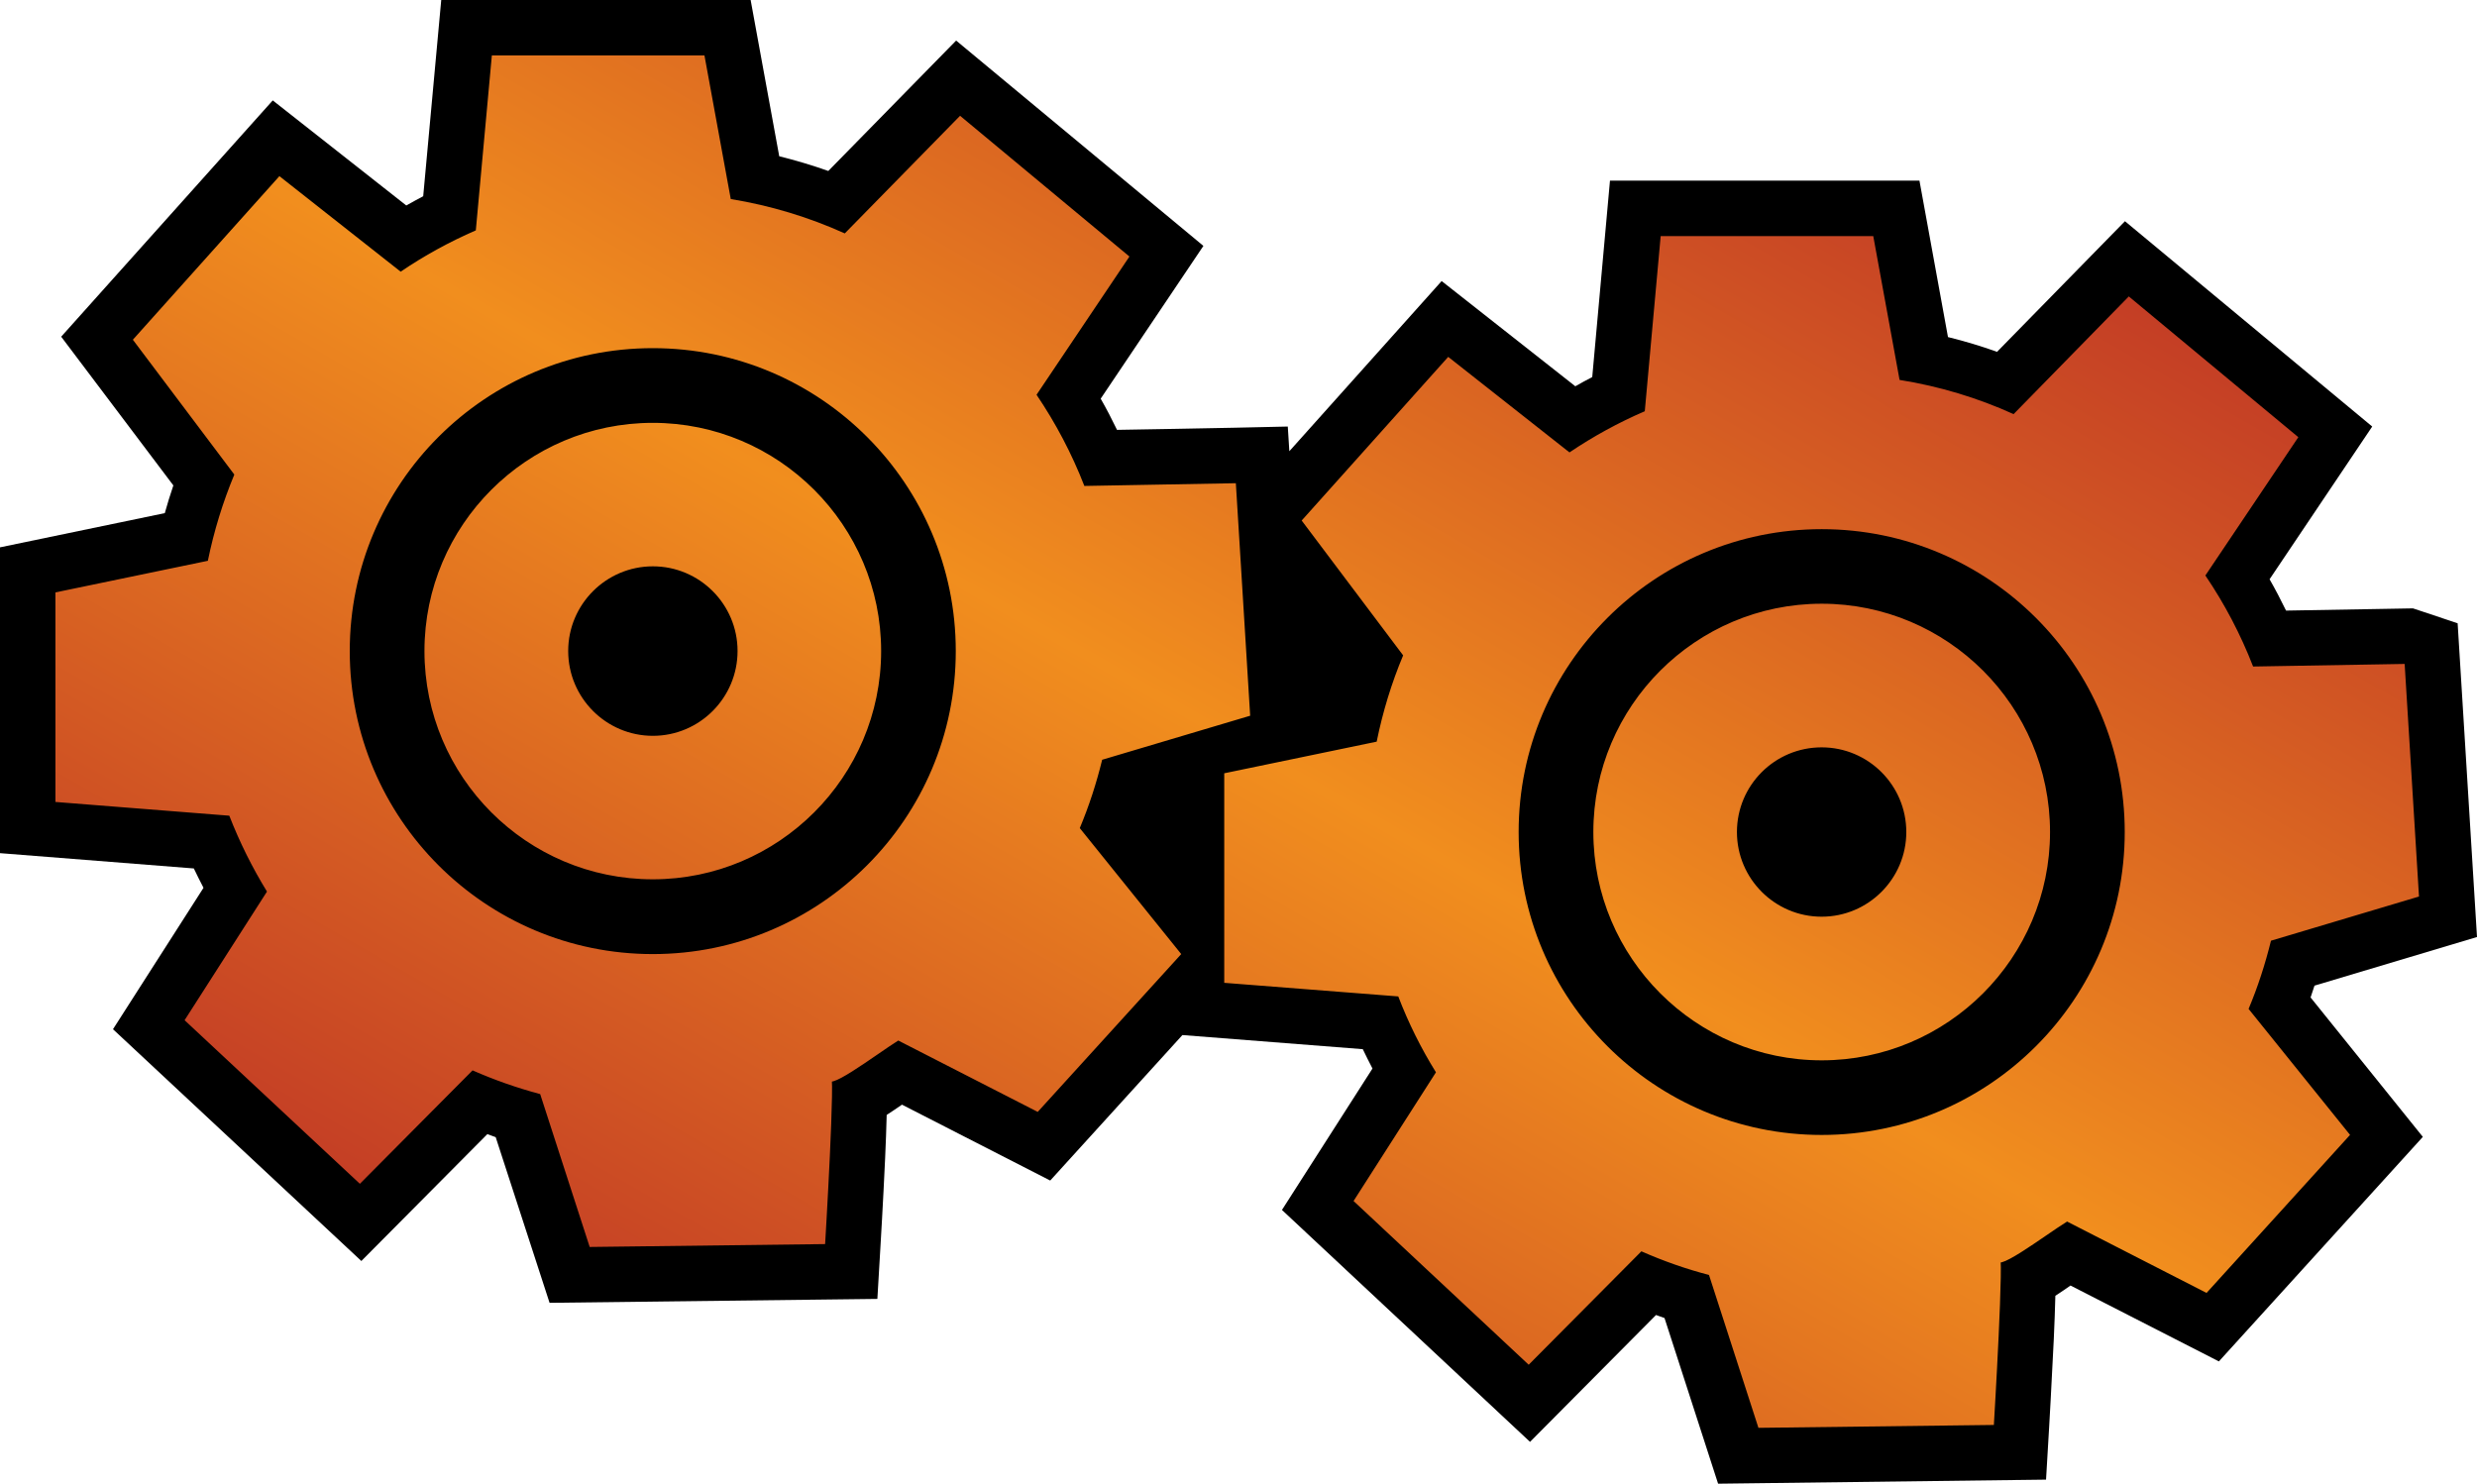 <?xml version="1.0" encoding="UTF-8" standalone="no"?>
<svg
   version="1.1"
   width="33.52"
   height="20.082"
   viewBox="0 0 33.52 20.082"
   id="svg4"
   xmlns="http://www.w3.org/2000/svg"
   xmlns:svg="http://www.w3.org/2000/svg">
  <defs>
    <!-- This is the gradient that will actually be used on
     the cards. The colors themselves will be provided by the
     template, but the x values, y values, and offsets will be
     used from the SVG. -->
    <linearGradient id="rarity" x1="0" y1="1" x2="1" y2="0">
      <stop offset="0" style="stop-color:rgb(192,55,38);stop-opacity:1" id="stop2" />
      <stop offset="0.125" style="stop-color:rgb(192,55,38);stop-opacity:1" id="stop4" />
      <stop offset="0.5" style="stop-color:rgb(241,142,30);stop-opacity:1" id="stop6" />
      <stop offset="0.875" style="stop-color:rgb(192,55,38);stop-opacity:1" id="stop8" />
      <stop offset="1" style="stop-color:rgb(192,55,38);stop-opacity:1" id="stop10" />
    </linearGradient>
    <!-- These gradients are here so that you can visualize
     what the set symbol would like like in that rarity. The
     only gradient that matters in the end is the "rarity"
     gradient. -->
    <linearGradient id="mythic" x1="0" y1="1" x2="1" y2="0">
      <stop offset="0" style="stop-color:rgb(192,55,38);stop-opacity:1"/>
      <stop offset="0.125" style="stop-color:rgb(192,55,38);stop-opacity:1"/>
      <stop offset="0.5" style="stop-color:rgb(241,142,30);stop-opacity:1"/>
      <stop offset="0.875" style="stop-color:rgb(192,55,38);stop-opacity:1"/>
      <stop offset="1" style="stop-color:rgb(192,55,38);stop-opacity:1"/>
    </linearGradient>
    <linearGradient id="rare" x1="0" y1="1" x2="1" y2="0">
      <stop offset="0" style="stop-color:rgb(146,116,67);stop-opacity:1"/>
      <stop offset="0.125" style="stop-color:rgb(146,116,67);stop-opacity:1"/>
      <stop offset="0.5" style="stop-color:rgb(211,178,108);stop-opacity:1"/>
      <stop offset="0.875" style="stop-color:rgb(146,116,67);stop-opacity:1"/>
      <stop offset="1" style="stop-color:rgb(146,116,67);stop-opacity:1"/>
    </linearGradient>
    <linearGradient id="special" x1="0" y1="1" x2="1" y2="0">
      <stop offset="0" style="stop-color:rgb(76, 56, 106);stop-opacity:1"/>
      <stop offset="0.125" style="stop-color:rgb(76, 56, 106);stop-opacity:1"/>
      <stop offset="0.5" style="stop-color:rgb(201, 173, 221);stop-opacity:1"/>
      <stop offset="0.875" style="stop-color:rgb(76, 56, 106);stop-opacity:1"/>
      <stop offset="1" style="stop-color:rgb(76, 56, 106);stop-opacity:1"/>
    </linearGradient>
    <linearGradient id="uncommon" x1="0" y1="1" x2="1" y2="0">
      <stop offset="0" style="stop-color:rgb(98,110,119);stop-opacity:1"/>
      <stop offset="0.125" style="stop-color:rgb(98,110,119);stop-opacity:1"/>
      <stop offset="0.5" style="stop-color:rgb(196,222,238);stop-opacity:1"/>
      <stop offset="0.875" style="stop-color:rgb(98,110,119);stop-opacity:1"/>
      <stop offset="1" style="stop-color:rgb(98,110,119);stop-opacity:1"/>
    </linearGradient>
    <linearGradient id="common" x1="0" y1="1" x2="1" y2="0">
      <stop offset="0" style="stop-color:rgb(0,0,0);stop-opacity:1"/>
    </linearGradient>
    <linearGradient
            id="rarity-outline" x1="0" y1="1" x2="0" y2="1">
      <stop offset="0" style="stop-color:rgb(0,0,0);stop-opacity:1"/>
    </linearGradient>
  </defs>
  <path fill="url(#rarity-outline)" d="M 5.971,0 5.727,2.656 C 5.649,2.696 5.574,2.739 5.498,2.781 L 3.691,1.359 0.828,4.557 2.346,6.57 C 2.303,6.694 2.266,6.819 2.23,6.945 L 0,7.408 v 4.139 l 2.623,0.207 c 0.042,0.089 0.086,0.175 0.131,0.262 l -1.225,1.914 3.361,3.137 1.705,-1.717 c 0.038,0.013 0.075,0.028 0.113,0.041 l 0.729,2.242 4.436,-0.053 0.041,-0.697 c 0,0 0.037,-0.612 0.064,-1.209 0.01,-0.214 0.016,-0.399 0.021,-0.584 0.085,-0.055 0.128,-0.085 0.207,-0.139 l 2.006,1.027 1.789,-1.969 2.441,0.191 c 0.042,0.088 0.086,0.175 0.131,0.262 l -1.225,1.914 3.357,3.139 1.705,-1.717 c 0.038,0.014 0.076,0.028 0.115,0.041 l 0.725,2.242 4.438,-0.055 0.041,-0.695 c 0,0 0.036,-0.614 0.064,-1.211 0.01,-0.213 0.016,-0.398 0.021,-0.582 0.085,-0.055 0.127,-0.085 0.205,-0.139 l 2.008,1.027 2.76,-3.039 L 31.268,13.5 c 0.018,-0.053 0.036,-0.106 0.053,-0.16 L 33.52,12.682 33.258,8.436 32.777,8.275 32.654,8.234 30.936,8.264 C 30.866,8.12 30.792,7.978 30.713,7.84 L 32.102,5.773 28.756,2.994 27.025,4.762 C 26.809,4.684 26.588,4.618 26.361,4.562 L 25.975,2.445 h -4.188 l -0.24,2.658 c -0.078,0.04 -0.153,0.082 -0.229,0.125 l -1.809,-1.424 -2.061,2.303 -0.021,-0.334 -0.719,0.016 c -0.529,0.011 -1.061,0.02 -1.592,0.029 -0.069,-0.143 -0.142,-0.284 -0.221,-0.422 L 16.285,3.328 12.939,0.549 11.209,2.314 C 10.992,2.237 10.771,2.171 10.545,2.115 L 10.158,0 Z" />
  <path fill="url(#rarity)" d="m 23.505,11.261 c 0,0.632 0.514,1.146 1.146,1.146 0.632,0 1.146,-0.514 1.146,-1.146 0,-0.632 -0.513,-1.146 -1.146,-1.146 -0.633,0 -1.146,0.513 -1.146,1.146 z m 1.147,-3.09 c 1.703,0 3.09,1.385 3.09,3.09 0,1.703 -1.387,3.09 -3.09,3.09 -1.705,0 -3.09,-1.388 -3.09,-3.09 0,-1.705 1.386,-3.09 3.09,-3.09 z m 0,-1.009 c -2.265,0 -4.101,1.836 -4.101,4.099 0,2.263 1.836,4.1 4.101,4.1 2.263,0 4.101,-1.836 4.101,-4.1 0,-2.264 -1.838,-4.099 -4.101,-4.099 z m 7.889,1.825 0.194,3.147 -2.003,0.598 c -0.078,0.317 -0.178,0.626 -0.303,0.923 l 1.373,1.705 -1.942,2.139 -1.887,-0.966 c -0.291,0.178 -1.07,0.777 -0.917,0.467 0.073,-0.15 -0.074,2.286 -0.074,2.286 l -3.186,0.039 -0.669,-2.069 c -0.315,-0.082 -0.62,-0.19 -0.915,-0.32 l -1.525,1.535 -2.37,-2.216 1.115,-1.742 C 19.231,14.19 19.06,13.846 18.922,13.486 L 16.567,13.302 V 10.466 L 18.63,10.038 C 18.712,9.633 18.832,9.242 18.988,8.87 L 17.615,7.045 19.598,4.83 21.239,6.123 C 21.558,5.908 21.9,5.72 22.258,5.566 l 0.215,-2.37 h 2.877 l 0.356,1.946 c 0.541,0.086 1.06,0.244 1.543,0.463 l 1.559,-1.593 2.294,1.905 -1.258,1.872 c 0.26,0.383 0.477,0.796 0.646,1.232 L 32.538,8.986 Z M 7.689,8.811 c 0,0.632 0.513,1.148 1.146,1.148 0.633,0 1.146,-0.516 1.146,-1.148 0,-0.632 -0.514,-1.146 -1.146,-1.146 -0.632,0 -1.146,0.514 -1.146,1.146 z M 8.834,5.723 c 1.703,0 3.09,1.386 3.09,3.088 0,1.705 -1.388,3.09 -3.09,3.09 -1.705,0 -3.09,-1.385 -3.09,-3.09 0,-1.703 1.385,-3.088 3.09,-3.088 z m 0,-1.011 c -2.265,0 -4.101,1.836 -4.101,4.1 0,2.265 1.836,4.101 4.101,4.101 2.264,0 4.1,-1.836 4.1,-4.101 0,-2.264 -1.836,-4.1 -4.1,-4.1 z m 7.89,1.826 0.194,3.149 -2.003,0.596 c -0.078,0.32 -0.178,0.627 -0.303,0.925 l 1.373,1.705 -1.942,2.136 -1.887,-0.966 c -0.29,0.18 -1.068,0.778 -0.917,0.469 0.074,-0.15 -0.073,2.286 -0.073,2.286 L 7.98,16.877 7.31,14.808 C 6.995,14.724 6.688,14.616 6.395,14.487 L 4.87,16.022 2.498,13.808 3.613,12.067 C 3.414,11.743 3.243,11.4 3.103,11.04 L 0.75,10.854 V 8.018 L 2.813,7.59 C 2.895,7.187 3.016,6.796 3.171,6.423 L 1.798,4.598 3.781,2.384 5.422,3.677 C 5.741,3.46 6.081,3.274 6.439,3.118 L 6.656,0.75 h 2.877 l 0.356,1.944 c 0.54,0.088 1.058,0.246 1.543,0.465 l 1.56,-1.592 2.292,1.905 -1.257,1.871 c 0.26,0.385 0.477,0.796 0.647,1.234 L 16.722,6.54 Z"/>
</svg>
